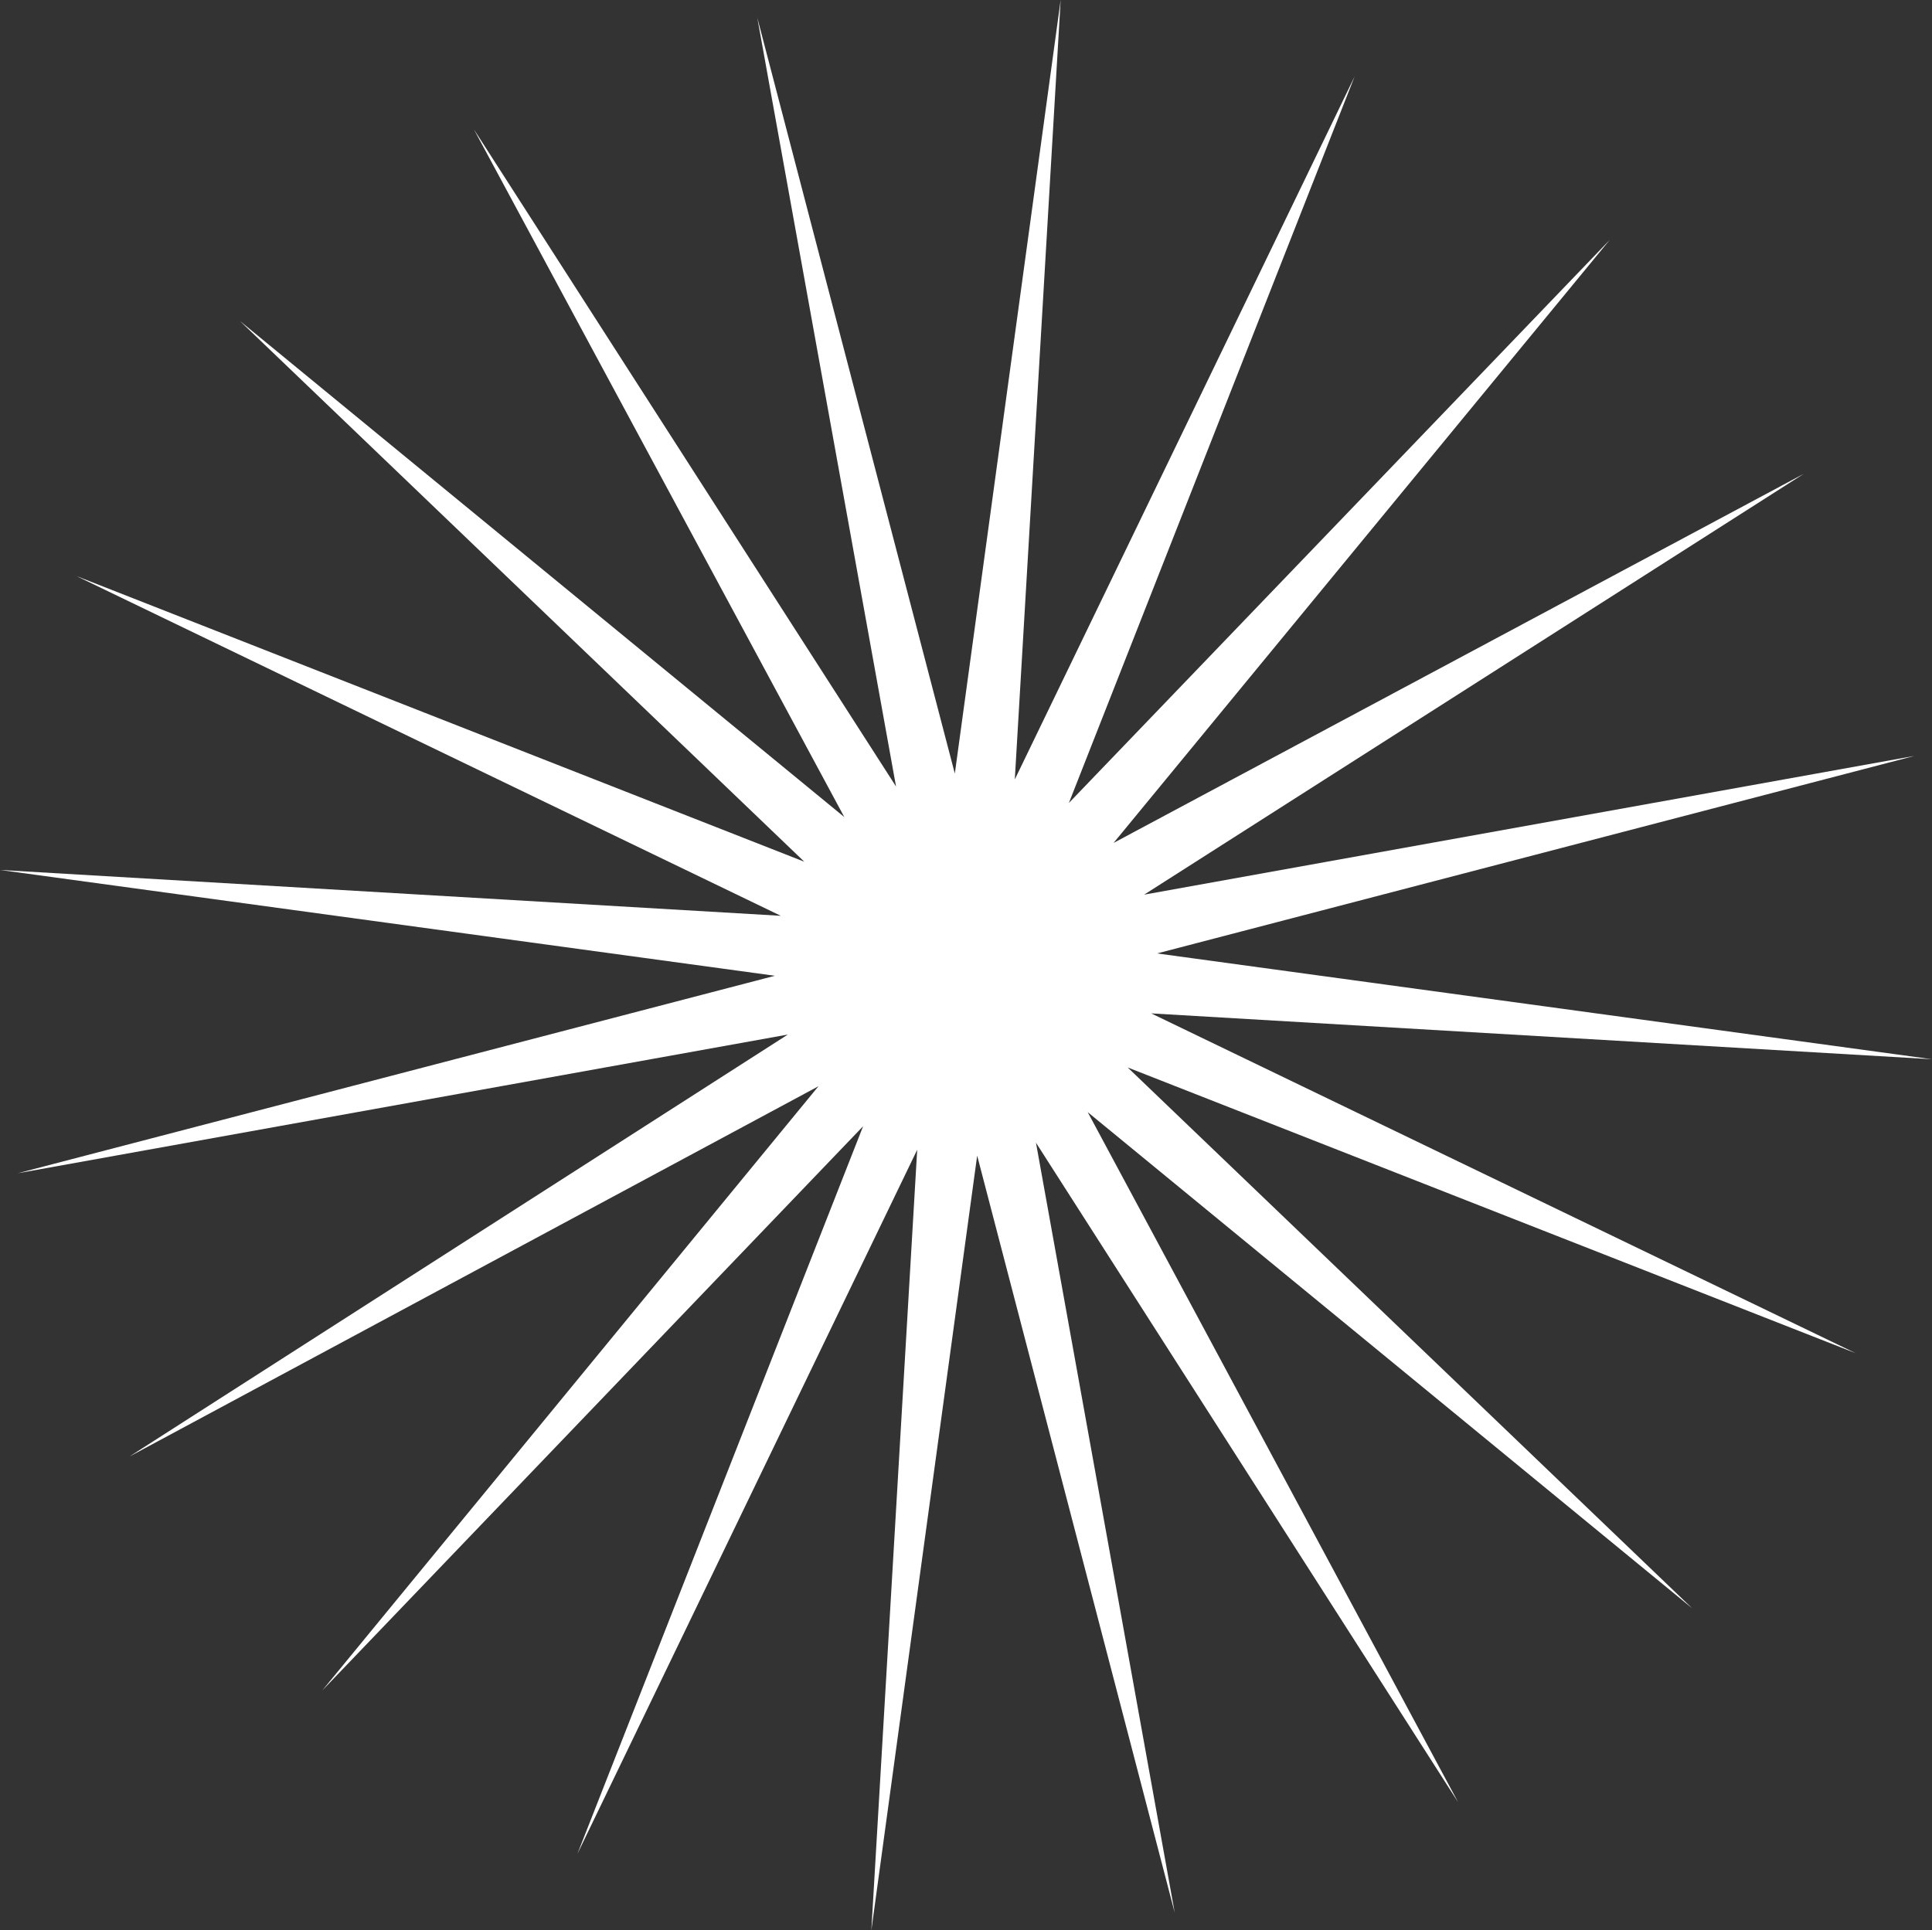 <?xml version="1.0" encoding="UTF-8" standalone="no"?>
<svg xmlns:xlink="http://www.w3.org/1999/xlink" height="82.1px" width="82.15px" xmlns="http://www.w3.org/2000/svg">
  <rect width="100%" height="100%" fill="#333333" stroke="none"/>
  <g transform="matrix(1.0, 0.0, 0.0, 1.0, 0.0, 0.0)">
    <path d="M45.1 0.0 L43.15 33.15 57.6 3.25 45.45 34.15 68.45 10.2 47.35 35.85 76.7 20.15 48.65 38.05 81.4 32.15 49.2 40.55 82.15 45.05 48.95 43.1 78.9 57.55 47.95 45.4 71.95 68.4 46.25 47.3 62.0 76.65 44.05 48.6 49.95 81.35 41.55 49.15 37.05 82.1 39.0 48.9 24.55 78.85 36.7 47.9 13.7 71.9 34.8 46.2 5.5 61.95 33.5 44.0 0.75 49.9 32.95 41.5 0.0 37.0 33.2 38.95 3.25 24.5 34.2 36.65 10.2 13.65 35.9 34.75 20.15 5.5 38.1 33.45 32.2 0.75 40.6 32.9 45.1 0.0" fill="#ffffff" fill-rule="evenodd" stroke="none"/>
  </g>
</svg>
